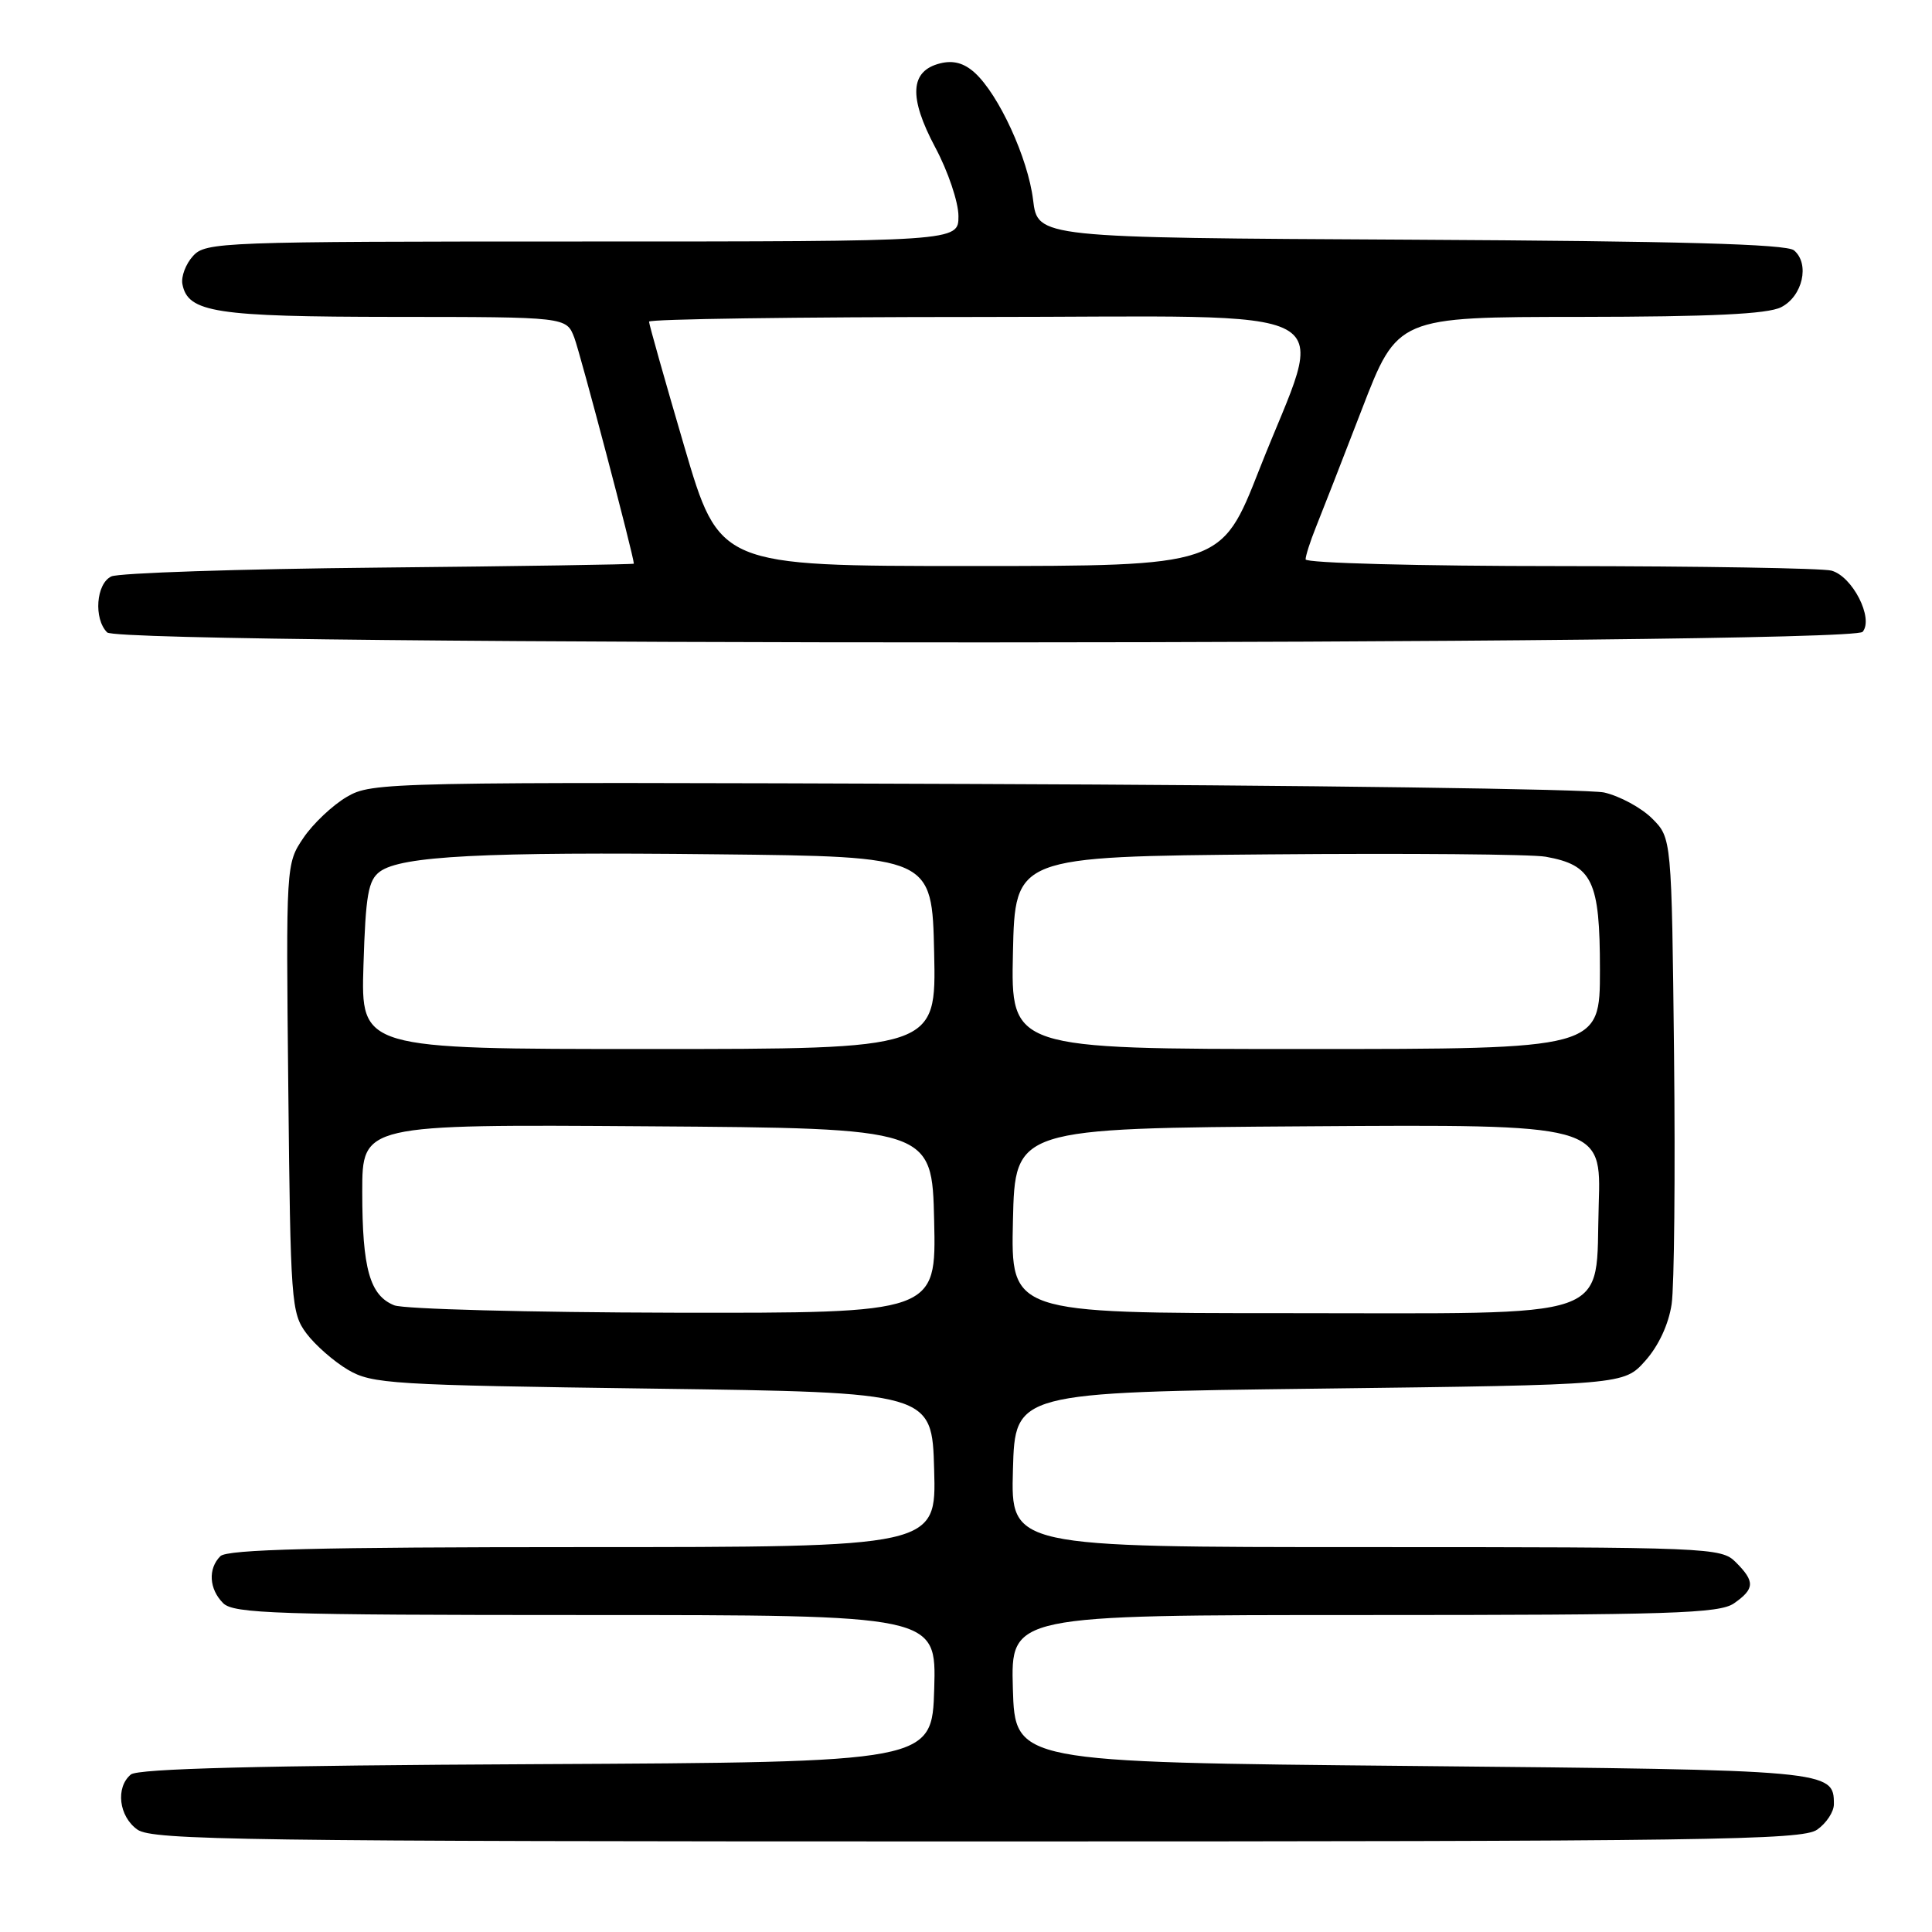 <?xml version="1.0" encoding="UTF-8" standalone="no"?>
<!DOCTYPE svg PUBLIC "-//W3C//DTD SVG 1.1//EN" "http://www.w3.org/Graphics/SVG/1.1/DTD/svg11.dtd" >
<svg xmlns="http://www.w3.org/2000/svg" xmlns:xlink="http://www.w3.org/1999/xlink" version="1.1" viewBox="0 0 256 256">
 <g >
 <path fill="currentColor"
d=" M 240.78 242.44 C 242.00 241.59 243.00 240.07 243.00 239.07 C 243.00 234.56 242.63 234.53 187.10 234.00 C 134.50 233.50 134.50 233.50 134.21 223.75 C 133.93 214.00 133.93 214.00 180.74 214.00 C 221.49 214.00 227.84 213.80 229.78 212.44 C 232.52 210.52 232.56 209.56 230.00 207.00 C 228.06 205.06 226.67 205.00 180.97 205.00 C 133.93 205.00 133.93 205.00 134.22 194.75 C 134.50 184.50 134.50 184.50 174.83 184.00 C 215.17 183.50 215.17 183.50 218.01 180.31 C 219.77 178.34 221.10 175.48 221.50 172.81 C 221.85 170.44 221.99 155.57 221.82 139.77 C 221.50 111.04 221.50 111.04 218.91 108.45 C 217.48 107.03 214.62 105.48 212.56 105.01 C 210.49 104.55 172.93 104.04 129.09 103.88 C 50.83 103.60 49.31 103.63 45.94 105.60 C 44.05 106.71 41.47 109.15 40.20 111.03 C 37.90 114.44 37.89 114.55 38.20 144.16 C 38.49 172.54 38.59 173.98 40.60 176.68 C 41.76 178.23 44.24 180.40 46.10 181.50 C 49.29 183.38 51.80 183.53 86.50 184.00 C 123.50 184.50 123.50 184.50 123.78 194.75 C 124.07 205.00 124.07 205.00 77.23 205.00 C 42.14 205.00 30.10 205.30 29.20 206.20 C 27.54 207.86 27.70 210.56 29.57 212.43 C 30.95 213.81 36.70 214.00 77.61 214.00 C 124.07 214.00 124.07 214.00 123.79 223.75 C 123.50 233.50 123.50 233.50 71.09 233.76 C 34.42 233.94 18.28 234.35 17.34 235.13 C 15.28 236.84 15.75 240.71 18.22 242.44 C 20.20 243.83 32.42 244.00 129.50 244.00 C 226.58 244.00 238.80 243.83 240.78 242.44 Z  M 246.81 83.72 C 248.30 81.93 245.46 76.36 242.67 75.61 C 241.48 75.29 225.31 75.02 206.75 75.01 C 188.06 75.01 173.00 74.61 173.00 74.12 C 173.00 73.64 173.61 71.73 174.36 69.87 C 175.11 68.02 177.85 60.99 180.45 54.25 C 185.17 42.00 185.17 42.00 209.33 41.99 C 226.74 41.97 234.20 41.62 236.00 40.71 C 238.86 39.27 239.84 34.95 237.71 33.17 C 236.71 32.34 222.45 31.95 186.91 31.76 C 137.50 31.50 137.50 31.50 136.89 26.49 C 136.21 20.94 132.34 12.52 129.15 9.63 C 127.72 8.34 126.30 7.96 124.56 8.40 C 120.58 9.40 120.38 12.87 123.92 19.52 C 125.62 22.69 127.00 26.79 127.00 28.64 C 127.00 32.00 127.00 32.00 77.15 32.00 C 29.22 32.00 27.24 32.07 25.57 33.93 C 24.61 34.98 23.98 36.66 24.17 37.65 C 24.89 41.41 28.53 41.97 52.27 41.99 C 75.05 42.00 75.05 42.00 76.10 44.75 C 76.89 46.82 83.96 73.61 83.99 74.69 C 84.00 74.79 68.81 75.03 50.25 75.21 C 31.69 75.39 15.71 75.92 14.75 76.38 C 12.73 77.34 12.39 81.99 14.20 83.80 C 16.01 85.61 245.31 85.54 246.81 83.72 Z  M 52.24 172.96 C 49.00 171.66 48.00 168.11 48.00 157.92 C 48.00 148.98 48.00 148.98 85.75 149.24 C 123.50 149.50 123.50 149.50 123.78 161.75 C 124.06 174.00 124.06 174.00 89.28 173.94 C 70.15 173.90 53.48 173.46 52.24 172.96 Z  M 134.22 161.75 C 134.50 149.50 134.50 149.50 173.34 149.24 C 212.18 148.98 212.18 148.98 211.84 159.58 C 211.34 175.21 214.82 174.00 170.36 174.00 C 133.94 174.00 133.94 174.00 134.22 161.75 Z  M 48.16 127.92 C 48.45 118.56 48.79 116.63 50.34 115.49 C 53.17 113.42 64.02 112.86 95.00 113.20 C 123.50 113.50 123.50 113.50 123.78 126.25 C 124.06 139.00 124.06 139.00 85.94 139.00 C 47.82 139.00 47.82 139.00 48.16 127.92 Z  M 134.22 126.25 C 134.50 113.50 134.50 113.50 168.00 113.21 C 186.43 113.05 202.99 113.19 204.81 113.52 C 211.01 114.63 212.00 116.69 212.00 128.50 C 212.00 139.00 212.00 139.00 172.97 139.00 C 133.94 139.00 133.94 139.00 134.22 126.25 Z  M 90.66 59.12 C 88.10 50.39 86.00 42.96 86.00 42.62 C 86.00 42.28 105.63 42.00 129.61 42.00 C 179.95 42.00 175.70 39.69 166.85 62.25 C 161.84 75.00 161.84 75.00 128.58 75.00 C 95.32 75.00 95.32 75.00 90.66 59.12 Z "/>
</g>
</svg>